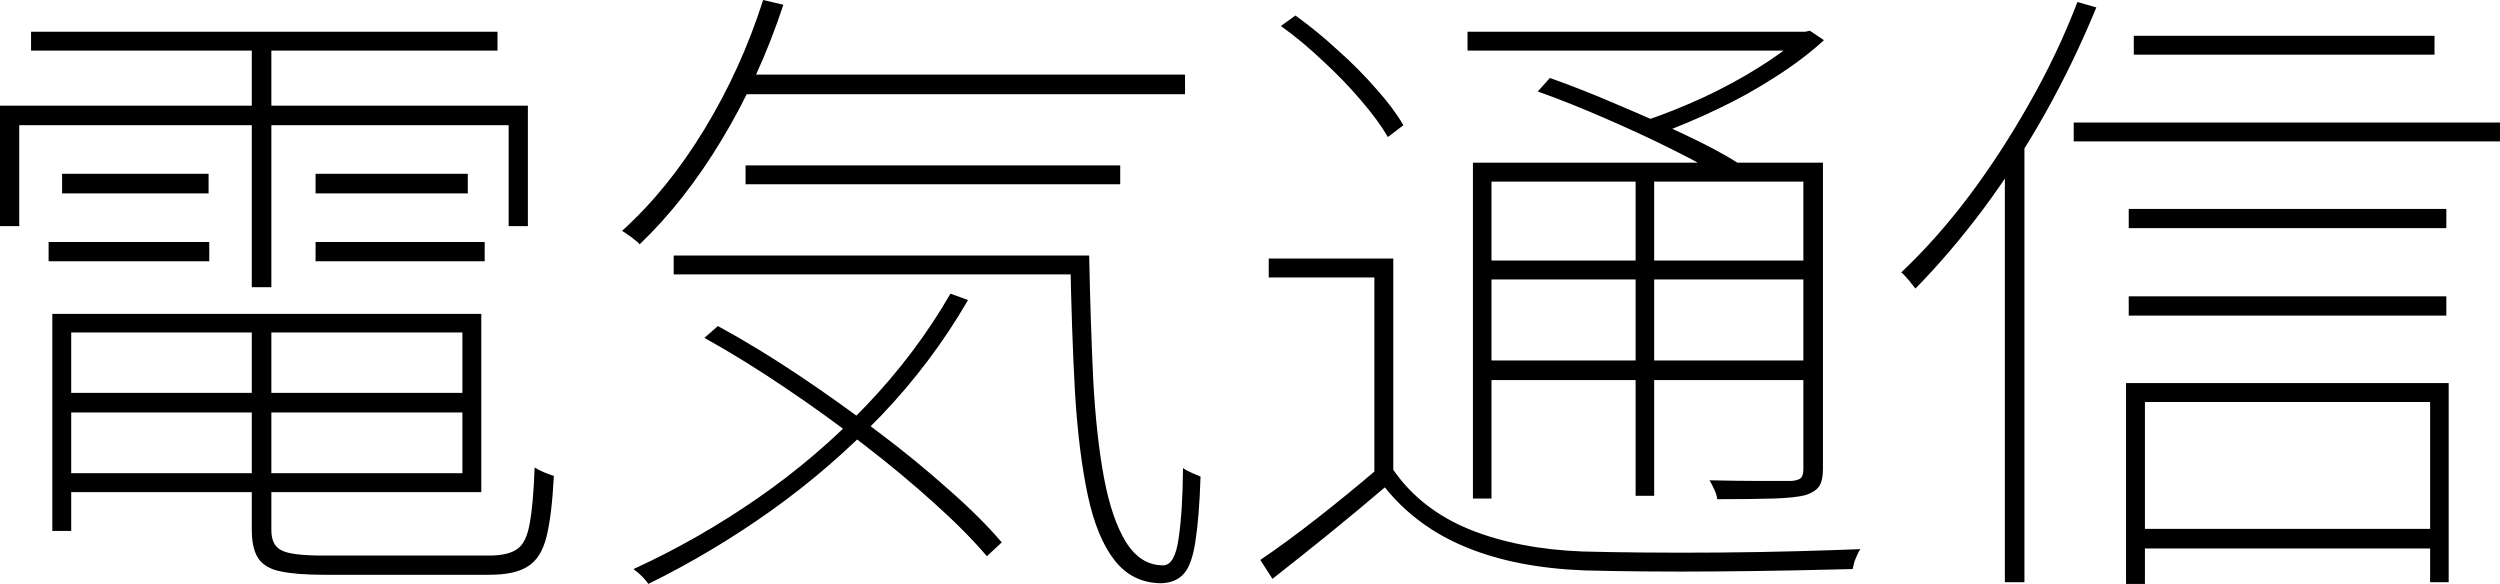 <?xml version="1.0" encoding="utf-8"?>
<svg xmlns="http://www.w3.org/2000/svg" xmlns:ev="http://www.w3.org/2001/xml-events" xmlns:xlink="http://www.w3.org/1999/xlink" version="1.1" baseProfile="full" width="7407.0" height="1730.0" viewBox="179.0 -1594.0 7407.0 1730.0">
<defs/>
<g><path d="M 361 -430 C 764.667 -430 1168.333 -430 1572 -430 C 1572 -410.667 1572 -391.333 1572 -372 C 1168.333 -372 764.667 -372 361 -372 C 361 -391.333 361 -410.667 361 -430z M 367 -664 C 779.667 -664 1192.333 -664 1605 -664 C 1605 -488 1605 -312 1605 -136 C 1192.333 -136 779.667 -136 367 -136 C 367 -154.667 367 -173.333 367 -192 C 761 -192 1155 -192 1549 -192 C 1549 -331 1549 -470 1549 -609 C 1155 -609 761 -609 367 -609 C 367 -627.333 367 -645.667 367 -664z M 925 -645 C 944.333 -645 963.667 -645 983 -645 C 983 -437.667 983 -230.333 983 -23 C 983 6.333 992.667 26 1012 36 C 1031.333 46.667 1072.333 52 1135 52 C 1147.667 52 1169.667 52 1201 52 C 1232.333 52 1268.667 52 1310 52 C 1352 52 1394 52 1436 52 C 1478.667 52 1517 52 1551 52 C 1585.667 52 1611.333 52 1628 52 C 1665.333 52 1693 45.667 1711 33 C 1729 21 1741.333 -3.667 1748 -41 C 1755.333 -79 1760.333 -135 1763 -209 C 1770.333 -204.333 1779.333 -199.667 1790 -195 C 1801.333 -190.333 1811.333 -186.667 1820 -184 C 1816 -106 1808.667 -45.667 1798 -3 C 1787.333 39 1769 68 1743 84 C 1717.667 100.667 1679.333 109 1628 109 C 1620.667 109 1600.333 109 1567 109 C 1533.667 109 1494.667 109 1450 109 C 1406 109 1361.667 109 1317 109 C 1272.333 109 1233.667 109 1201 109 C 1168.333 109 1148 109 1140 109 C 1085.333 109 1042.333 105.667 1011 99 C 979.667 93 957.333 80 944 60 C 931.333 40.667 925 12.333 925 -25 C 925 -231.667 925 -438.333 925 -645z M 334 -664 C 352.667 -664 371.333 -664 390 -664 C 390 -449.667 390 -235.333 390 -21 C 371.333 -21 352.667 -21 334 -21 C 334 -235.333 334 -449.667 334 -664z M 271 -1500 C 731.667 -1500 1192.333 -1500 1653 -1500 C 1653 -1481.333 1653 -1462.667 1653 -1444 C 1192.333 -1444 731.667 -1444 271 -1444 C 271 -1462.667 271 -1481.333 271 -1500z M 363 -1079 C 507.667 -1079 652.333 -1079 797 -1079 C 797 -1059.667 797 -1040.333 797 -1021 C 652.333 -1021 507.667 -1021 363 -1021 C 363 -1040.333 363 -1059.667 363 -1079z M 323 -877 C 481.667 -877 640.333 -877 799 -877 C 799 -858 799 -839 799 -820 C 640.333 -820 481.667 -820 323 -820 C 323 -839 323 -858 323 -877z M 1114 -877 C 1281 -877 1448 -877 1615 -877 C 1615 -858 1615 -839 1615 -820 C 1448 -820 1281 -820 1114 -820 C 1114 -839 1114 -858 1114 -877z M 1114 -1079 C 1264.333 -1079 1414.667 -1079 1565 -1079 C 1565 -1059.667 1565 -1040.333 1565 -1021 C 1414.667 -1021 1264.333 -1021 1114 -1021 C 1114 -1040.333 1114 -1059.667 1114 -1079z M 925 -1480 C 944.333 -1480 963.667 -1480 983 -1480 C 983 -1234.333 983 -988.667 983 -743 C 963.667 -743 944.333 -743 925 -743 C 925 -988.667 925 -1234.333 925 -1480z M 179 -1281 C 700.333 -1281 1221.667 -1281 1743 -1281 C 1743 -1162 1743 -1043 1743 -924 C 1724 -924 1705 -924 1686 -924 C 1686 -1023.667 1686 -1123.333 1686 -1223 C 1202.667 -1223 719.333 -1223 236 -1223 C 236 -1123.333 236 -1023.667 236 -924 C 217 -924 198 -924 179 -924 C 179 -1043 179 -1162 179 -1281z "/>
</g>
<g><path d="M 2367 -1373 C 2808 -1373 3249 -1373 3690 -1373 C 3690 -1353.667 3690 -1334.333 3690 -1315 C 3249 -1315 2808 -1315 2367 -1315 C 2367 -1334.333 2367 -1353.667 2367 -1373z M 2388 -1104 C 2758 -1104 3128 -1104 3498 -1104 C 3498 -1085.333 3498 -1066.667 3498 -1048 C 3128 -1048 2758 -1048 2388 -1048 C 2388 -1066.667 2388 -1085.333 2388 -1104z M 2175 -837 C 2577 -837 2979 -837 3381 -837 C 3381 -818.333 3381 -799.667 3381 -781 C 2979 -781 2577 -781 2175 -781 C 2175 -799.667 2175 -818.333 2175 -837z M 2440 -1594 C 2460 -1589.333 2480 -1584.667 2500 -1580 C 2452.667 -1436.667 2392 -1303.667 2318 -1181 C 2244.667 -1059 2163.333 -955.333 2074 -870 C 2071.333 -874 2066.667 -878.333 2060 -883 C 2054 -888.333 2047.333 -893.333 2040 -898 C 2032.667 -903.333 2026.667 -907.333 2022 -910 C 2112.667 -992 2194 -1092.333 2266 -1211 C 2338.667 -1330.333 2396.667 -1458 2440 -1594z M 2995 -724 C 3012.333 -717.667 3029.667 -711.333 3047 -705 C 2975.667 -581.667 2890 -467.667 2790 -363 C 2690 -259 2581.667 -165.333 2465 -82 C 2349 0.667 2227.333 73.333 2100 136 C 2098 132.667 2094.333 128 2089 122 C 2083.667 116 2078 110.333 2072 105 C 2066.667 100.333 2061.333 96 2056 92 C 2184 33.333 2306.667 -36.667 2424 -118 C 2541.333 -199.333 2648.667 -291 2746 -393 C 2844 -495.667 2927 -606 2995 -724z M 3350 -837 C 3368.667 -837 3387.333 -837 3406 -837 C 3408.667 -703.667 3412.667 -581 3418 -469 C 3424 -357 3434.667 -260 3450 -178 C 3465.333 -96.667 3487 -33.333 3515 12 C 3543.667 58 3580.333 81 3625 81 C 3648.333 81 3663.667 54.333 3671 1 C 3679 -52.333 3683.333 -121.667 3684 -207 C 3690.667 -202.333 3699.333 -197.667 3710 -193 C 3721.333 -188.333 3730 -184.667 3736 -182 C 3733.333 -101.333 3728.333 -38 3721 8 C 3714.333 54 3703.333 86 3688 104 C 3672.667 122.667 3650.333 132.667 3621 134 C 3563.667 134 3517.333 111.667 3482 67 C 3446.667 22.333 3420 -42 3402 -126 C 3384 -210 3371.333 -311.667 3364 -431 C 3357.333 -551 3352.667 -686.333 3350 -837z M 2266 -593 C 2279.333 -604.667 2292.667 -616.333 2306 -628 C 2385.333 -584.667 2465.333 -536 2546 -482 C 2626.667 -428 2704.667 -372.333 2780 -315 C 2855.333 -258.333 2924.667 -201.667 2988 -145 C 3052 -89 3105 -36.333 3147 13 C 3132.333 26.667 3117.667 40.333 3103 54 C 3060.333 4 3007.667 -49 2945 -105 C 2882.333 -161.667 2813.333 -219 2738 -277 C 2662.667 -335.667 2584.667 -392 2504 -446 C 2423.333 -500.667 2344 -549.667 2266 -593z "/>
</g>
<g><path d="M 4307 -828 C 4307 -610.333 4307 -392.667 4307 -175 C 4288.333 -175 4269.667 -175 4251 -175 C 4251 -374 4251 -573 4251 -772 C 4146.667 -772 4042.333 -772 3938 -772 C 3938 -790.667 3938 -809.333 3938 -828 C 4061 -828 4184 -828 4307 -828z M 4307 -202 C 4361.667 -123.333 4437.333 -64.333 4534 -25 C 4630.667 13.667 4742.333 35.333 4869 40 C 4917.667 41.333 4978 42.333 5050 43 C 5122.667 43.667 5199 43.667 5279 43 C 5359 42.333 5435 41 5507 39 C 5579.667 37 5641 35 5691 33 C 5688.333 36.333 5685.333 41.667 5682 49 C 5678.667 56.333 5675.667 63.667 5673 71 C 5671 79 5669.333 86 5668 92 C 5620.667 93.333 5562.333 94.667 5493 96 C 5423.667 97.333 5350.333 98.333 5273 99 C 5195.667 99.667 5121.667 99.667 5051 99 C 4981 98.333 4921.667 97.333 4873 96 C 4737 90.667 4620 67.667 4522 27 C 4424.667 -13 4344.667 -72 4282 -150 C 4228 -104 4172.667 -58 4116 -12 C 4060 33.333 4004.333 77.667 3949 121 C 3937 102.333 3925 83.667 3913 65 C 3964.333 30.333 4020.667 -11 4082 -59 C 4143.333 -107 4201.667 -154.667 4257 -202 C 4273.667 -202 4290.333 -202 4307 -202z M 3974 -1517 C 3988.333 -1527.333 4002.667 -1537.667 4017 -1548 C 4059 -1518 4101 -1483.667 4143 -1445 C 4185.667 -1407 4223.667 -1368.667 4257 -1330 C 4291 -1292 4317.667 -1256.333 4337 -1223 C 4321.667 -1211.333 4306.333 -1199.667 4291 -1188 C 4271.667 -1221.333 4245 -1257.667 4211 -1297 C 4177.667 -1336.333 4140.333 -1375 4099 -1413 C 4058.333 -1451.667 4016.667 -1486.333 3974 -1517z M 4735 -1323 C 4747 -1336.333 4759 -1349.667 4771 -1363 C 4835 -1340.333 4901.667 -1314 4971 -1284 C 5041 -1254.667 5107.667 -1225 5171 -1195 C 5235 -1165 5288 -1136.667 5330 -1110 C 5317.667 -1094.667 5305.333 -1079.333 5293 -1064 C 5252.333 -1089.333 5200.667 -1117.667 5138 -1149 C 5075.333 -1180.333 5008.667 -1211.333 4938 -1242 C 4868 -1272.667 4800.333 -1299.667 4735 -1323z M 4543 -1112 C 4879 -1112 5215 -1112 5551 -1112 C 5551 -1093.333 5551 -1074.667 5551 -1056 C 5233.333 -1056 4915.667 -1056 4598 -1056 C 4598 -743 4598 -430 4598 -117 C 4579.667 -117 4561.333 -117 4543 -117 C 4543 -448.667 4543 -780.333 4543 -1112z M 5522 -1112 C 5541.333 -1112 5560.667 -1112 5580 -1112 C 5580 -809.667 5580 -507.333 5580 -205 C 5580 -181 5576 -163.333 5568 -152 C 5560 -141.333 5546.667 -133 5528 -127 C 5507.333 -121.667 5476.333 -118.333 5435 -117 C 5394.333 -115.667 5338.333 -115 5267 -115 C 5265.667 -124.333 5262.667 -134 5258 -144 C 5253.333 -154 5248.667 -163 5244 -171 C 5304 -169.667 5356 -169 5400 -169 C 5444 -169 5473 -169 5487 -169 C 5501 -170.333 5510.333 -173.333 5515 -178 C 5519.667 -183.333 5522 -192.333 5522 -205 C 5522 -507.333 5522 -809.667 5522 -1112z M 4527 -1500 C 4860.667 -1500 5194.333 -1500 5528 -1500 C 5528 -1481.333 5528 -1462.667 5528 -1444 C 5194.333 -1444 4860.667 -1444 4527 -1444 C 4527 -1462.667 4527 -1481.333 4527 -1500z M 4572 -822 C 4900 -822 5228 -822 5556 -822 C 5556 -803.333 5556 -784.667 5556 -766 C 5228 -766 4900 -766 4572 -766 C 4572 -784.667 4572 -803.333 4572 -822z M 4572 -526 C 4900 -526 5228 -526 5556 -526 C 5556 -506.667 5556 -487.333 5556 -468 C 5228 -468 4900 -468 4572 -468 C 4572 -487.333 4572 -506.667 4572 -526z M 5025 -1098 C 5043.333 -1098 5061.667 -1098 5080 -1098 C 5080 -773.667 5080 -449.333 5080 -125 C 5061.667 -125 5043.333 -125 5025 -125 C 5025 -449.333 5025 -773.667 5025 -1098z M 5514 -1500 C 5518.667 -1500 5523.333 -1500 5528 -1500 C 5532.333 -1501 5536.667 -1502 5541 -1503 C 5555 -1493.667 5569 -1484.333 5583 -1475 C 5542.333 -1437.667 5494.333 -1401.333 5439 -1366 C 5384.333 -1330.667 5326.667 -1298.667 5266 -1270 C 5206 -1241.333 5147.333 -1216.667 5090 -1196 C 5084.667 -1202.667 5078.333 -1209.667 5071 -1217 C 5064.333 -1225 5058 -1231.333 5052 -1236 C 5109.333 -1255.333 5167 -1278.333 5225 -1305 C 5283.667 -1332.333 5338 -1361.667 5388 -1393 C 5438.667 -1424.333 5480.667 -1455.333 5514 -1486 C 5514 -1490.667 5514 -1495.333 5514 -1500z "/>
</g>
<g><path d="M 6501 -1488 C 6798 -1488 7095 -1488 7392 -1488 C 7392 -1469.333 7392 -1450.667 7392 -1432 C 7095 -1432 6798 -1432 6501 -1432 C 6501 -1450.667 6501 -1469.333 6501 -1488z M 6486 -975 C 6799.667 -975 7113.333 -975 7427 -975 C 7427 -956 7427 -937 7427 -918 C 7113.333 -918 6799.667 -918 6486 -918 C 6486 -937 6486 -956 6486 -975z M 6486 -716 C 6799.667 -716 7113.333 -716 7427 -716 C 7427 -697 7427 -678 7427 -659 C 7113.333 -659 6799.667 -659 6486 -659 C 6486 -678 6486 -697 6486 -716z M 6505 -27 C 6805 -27 7105 -27 7405 -27 C 7405 -7.667 7405 11.667 7405 31 C 7105 31 6805 31 6505 31 C 6505 11.667 6505 -7.667 6505 -27z M 6323 -1231 C 6744 -1231 7165 -1231 7586 -1231 C 7586 -1212.333 7586 -1193.667 7586 -1175 C 7165 -1175 6744 -1175 6323 -1175 C 6323 -1193.667 6323 -1212.333 6323 -1231z M 6478 -459 C 6796.667 -459 7115.333 -459 7434 -459 C 7434 -262.333 7434 -65.667 7434 131 C 7415.667 131 7397.333 131 7379 131 C 7379 -47 7379 -225 7379 -403 C 7097.333 -403 6815.667 -403 6534 -403 C 6534 -223.333 6534 -43.667 6534 136 C 6515.333 136 6496.667 136 6478 136 C 6478 -62.333 6478 -260.667 6478 -459z M 6334 -1588 C 6352.667 -1582.667 6371.333 -1577.333 6390 -1572 C 6346 -1464.667 6295.667 -1360.333 6239 -1259 C 6182.333 -1158.333 6121.333 -1064 6056 -976 C 5990.667 -888.667 5923.333 -809.667 5854 -739 C 5851.333 -743 5847.333 -748 5842 -754 C 5837.333 -760.667 5832.333 -766.667 5827 -772 C 5822.333 -778 5817.333 -783 5812 -787 C 5881.333 -852.333 5948 -927.333 6012 -1012 C 6076 -1097.333 6135.667 -1189 6191 -1287 C 6247 -1385 6294.667 -1485.333 6334 -1588z M 6119 -1129 C 6137 -1147 6155 -1165 6173 -1183 C 6174.333 -1182.333 6175.667 -1181.667 6177 -1181 C 6177 -743.667 6177 -306.333 6177 131 C 6157.667 131 6138.333 131 6119 131 C 6119 -289 6119 -709 6119 -1129z "/>
</g>
</svg>
